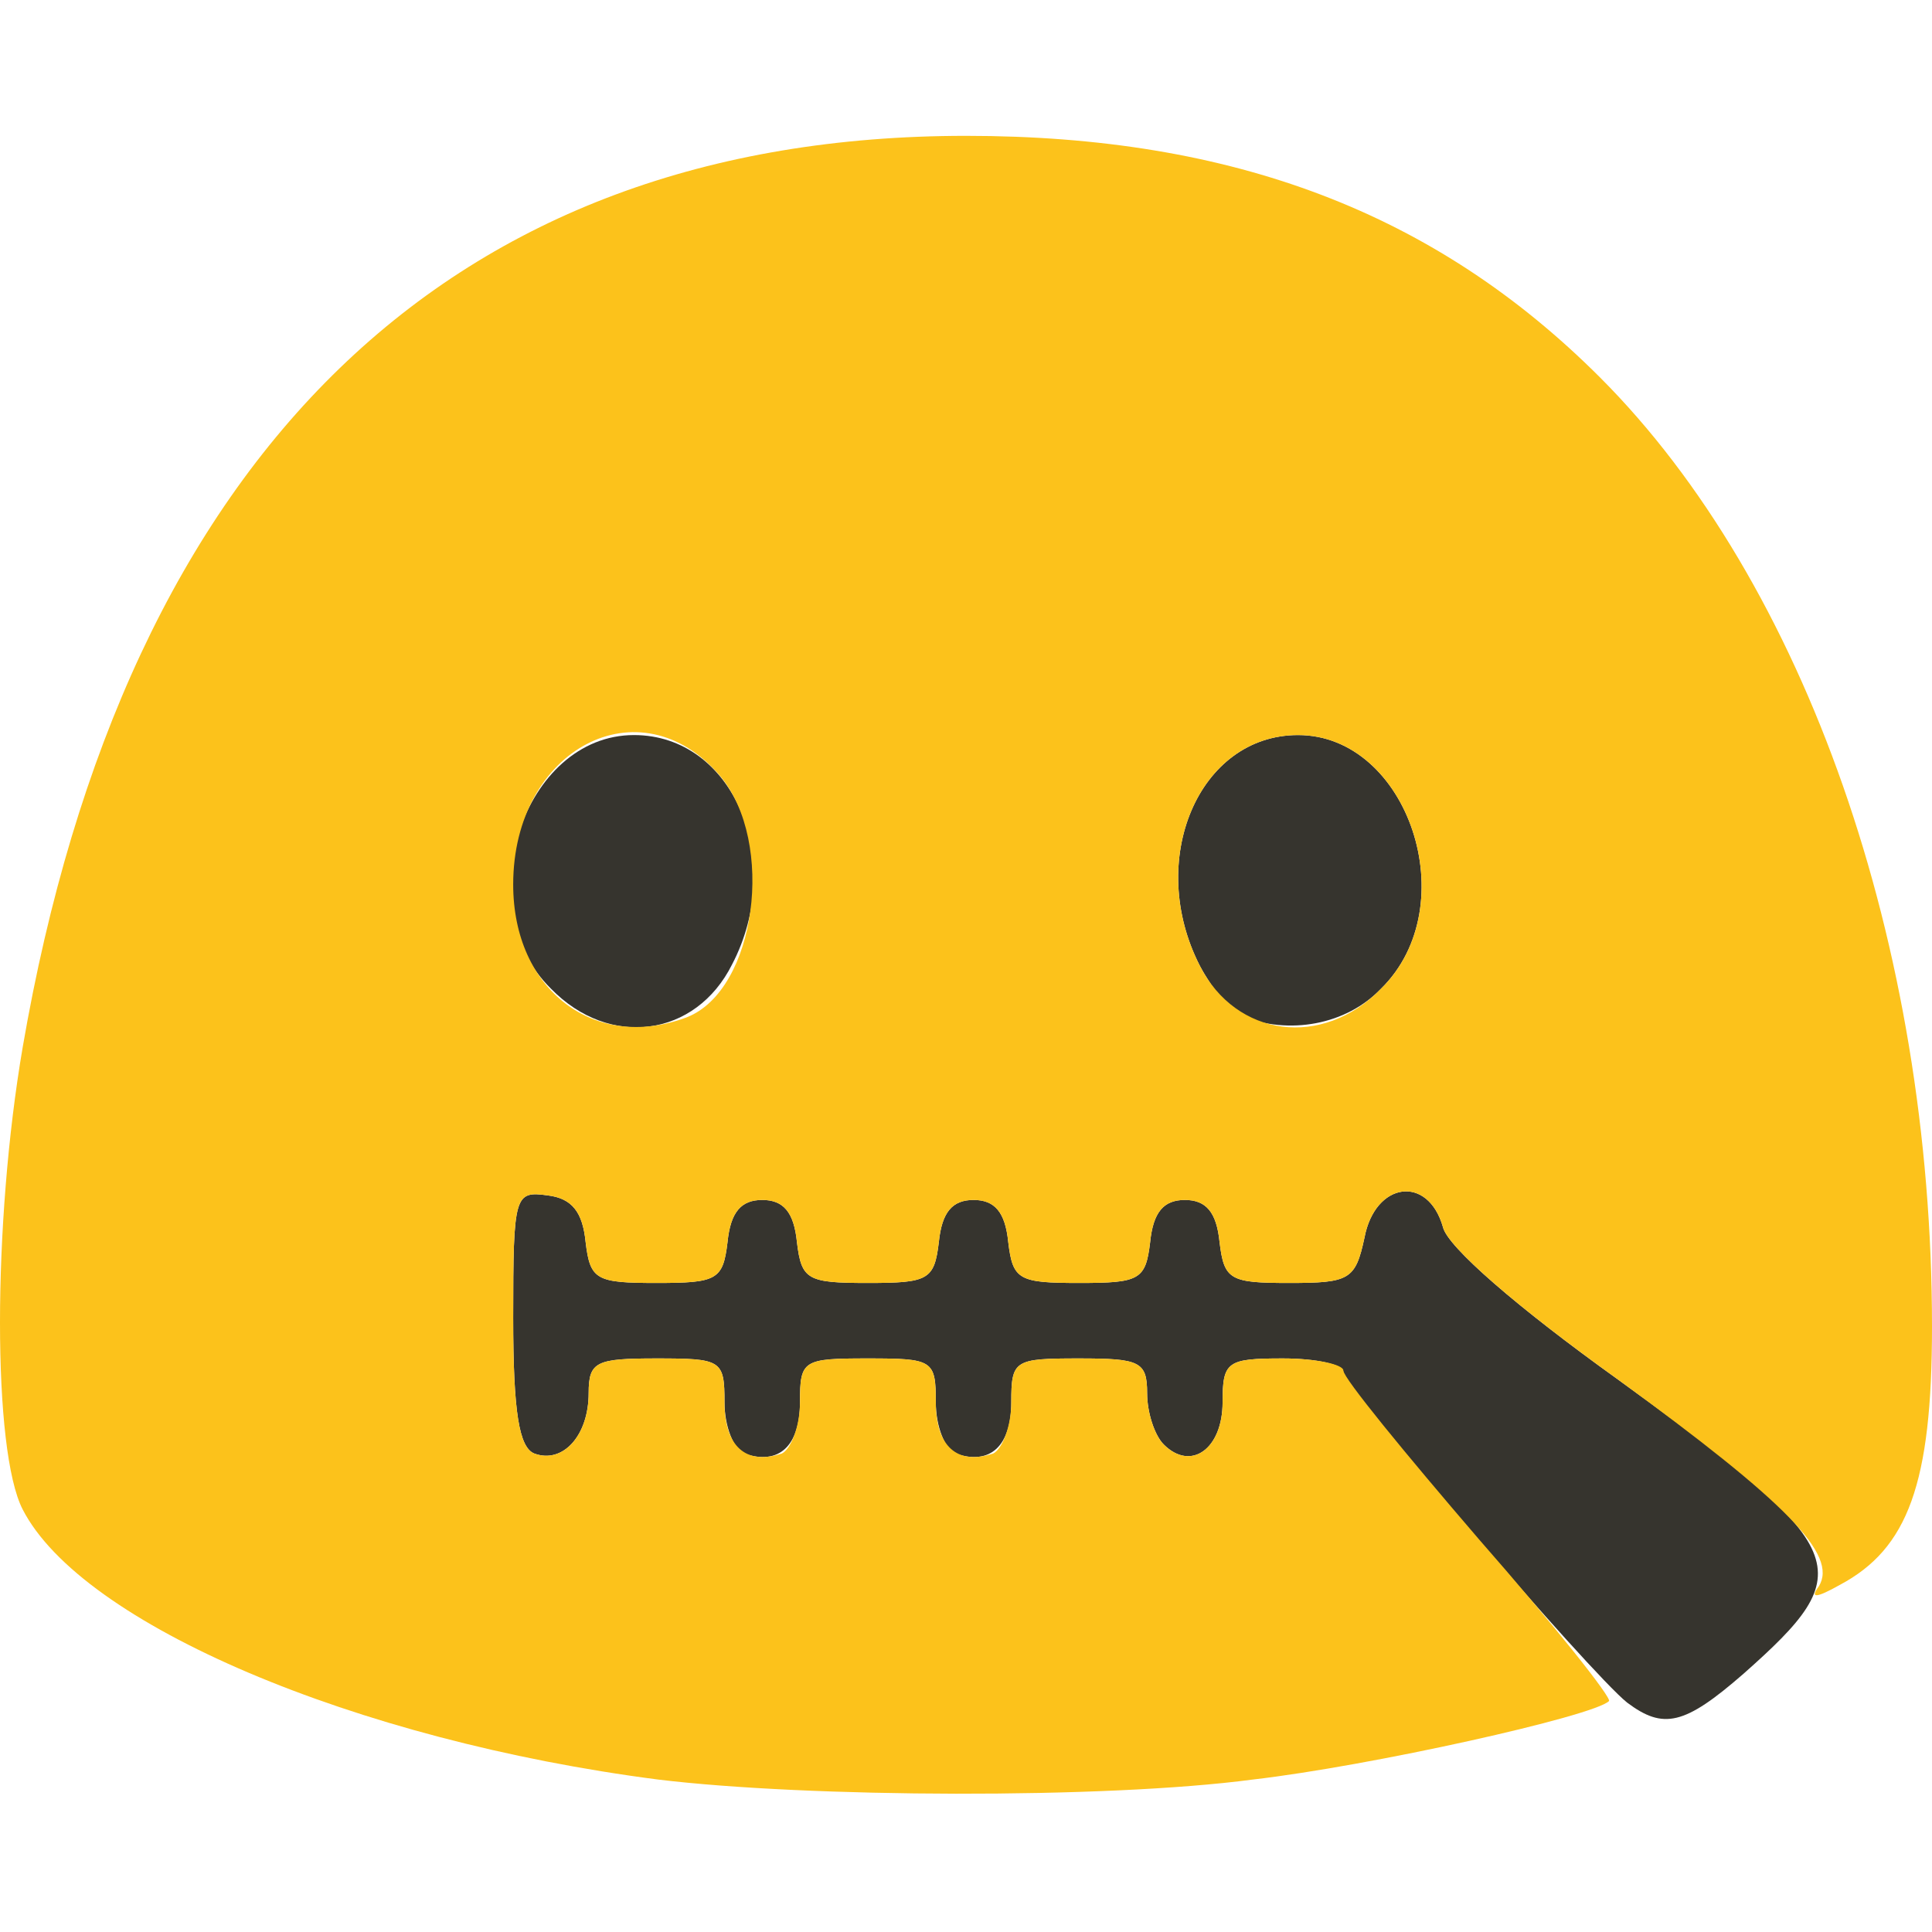 <!DOCTYPE svg PUBLIC "-//W3C//DTD SVG 20010904//EN" "http://www.w3.org/TR/2001/REC-SVG-20010904/DTD/svg10.dtd">
<svg version="1.0" xmlns="http://www.w3.org/2000/svg" width="128px" height="128px" viewBox="0 0 1280 1280" preserveAspectRatio="xMidYMid meet">
<g id="layer1" fill="#36342e" stroke="none">
 <path d="M1078 1128 c-25 -20 -188 -210 -188 -219 0 -5 -18 -9 -40 -9 -37 0 -40 2 -40 29 0 31 -21 46 -39 28 -6 -6 -11 -21 -11 -34 0 -21 -5 -23 -45 -23 -43 0 -45 1 -45 29 0 29 -14 42 -37 34 -7 -3 -13 -18 -13 -34 0 -28 -2 -29 -45 -29 -43 0 -45 1 -45 29 0 29 -14 42 -37 34 -7 -3 -13 -18 -13 -34 0 -28 -2 -29 -45 -29 -40 0 -45 2 -45 23 0 28 -17 47 -36 40 -10 -4 -14 -27 -14 -90 0 -82 1 -84 23 -81 16 2 23 11 25 31 3 25 7 27 47 27 40 0 44 -2 47 -27 2 -20 9 -28 23 -28 14 0 21 8 23 28 3 25 7 27 47 27 40 0 44 -2 47 -27 2 -20 9 -28 23 -28 14 0 21 8 23 28 3 25 7 27 47 27 40 0 44 -2 47 -27 2 -20 9 -28 23 -28 14 0 21 8 23 28 3 25 7 27 46 27 40 0 44 -2 50 -30 7 -37 42 -42 52 -7 3 13 49 53 116 101 156 113 161 126 83 195 -39 34 -53 37 -77 19z"/>
 <path d="M365 655 c-56 -55 -18 -168 55 -168 66 0 101 83 65 152 -24 48 -81 56 -120 16z"/>
 <path d="M822 673 c-7 -3 -19 -18 -27 -33 -36 -70 -1 -153 65 -153 73 0 111 113 55 168 -23 24 -61 31 -93 18z"/>
 </g>
<g id="layer2" fill="#fcc21b" stroke="none">
 <path d="M436 1179 c-201 -26 -382 -103 -421 -179 -20 -39 -20 -189 0 -306 68 -395 284 -604 625 -604 177 0 311 51 420 160 136 136 220 376 220 629 0 104 -16 147 -61 171 -16 9 -20 9 -14 1 13 -21 -22 -56 -133 -137 -67 -48 -113 -88 -116 -101 -10 -35 -45 -30 -52 7 -6 28 -10 30 -50 30 -39 0 -43 -2 -46 -27 -2 -20 -9 -28 -23 -28 -14 0 -21 8 -23 28 -3 25 -7 27 -47 27 -40 0 -44 -2 -47 -27 -2 -20 -9 -28 -23 -28 -14 0 -21 8 -23 28 -3 25 -7 27 -47 27 -40 0 -44 -2 -47 -27 -2 -20 -9 -28 -23 -28 -14 0 -21 8 -23 28 -3 25 -7 27 -47 27 -40 0 -44 -2 -47 -27 -2 -20 -9 -29 -25 -31 -22 -3 -23 -1 -23 81 0 63 4 86 14 90 19 7 36 -12 36 -40 0 -21 5 -23 45 -23 43 0 45 1 45 29 0 29 14 42 38 34 6 -3 12 -18 12 -34 0 -28 2 -29 45 -29 43 0 45 1 45 29 0 29 14 42 38 34 6 -3 12 -18 12 -34 0 -28 2 -29 45 -29 40 0 45 2 45 23 0 13 5 28 11 34 18 18 39 3 39 -28 0 -27 3 -29 40 -29 22 0 40 4 40 8 0 5 41 55 90 112 50 57 88 105 86 107 -10 10 -158 43 -236 52 -98 13 -295 12 -394 0z m19 -505 c46 -18 59 -116 22 -160 -53 -62 -137 -18 -137 72 0 70 54 111 115 88z m460 -19 c56 -55 18 -168 -55 -168 -66 0 -101 83 -65 153 24 47 81 55 120 15z"/>
 </g>

</svg>